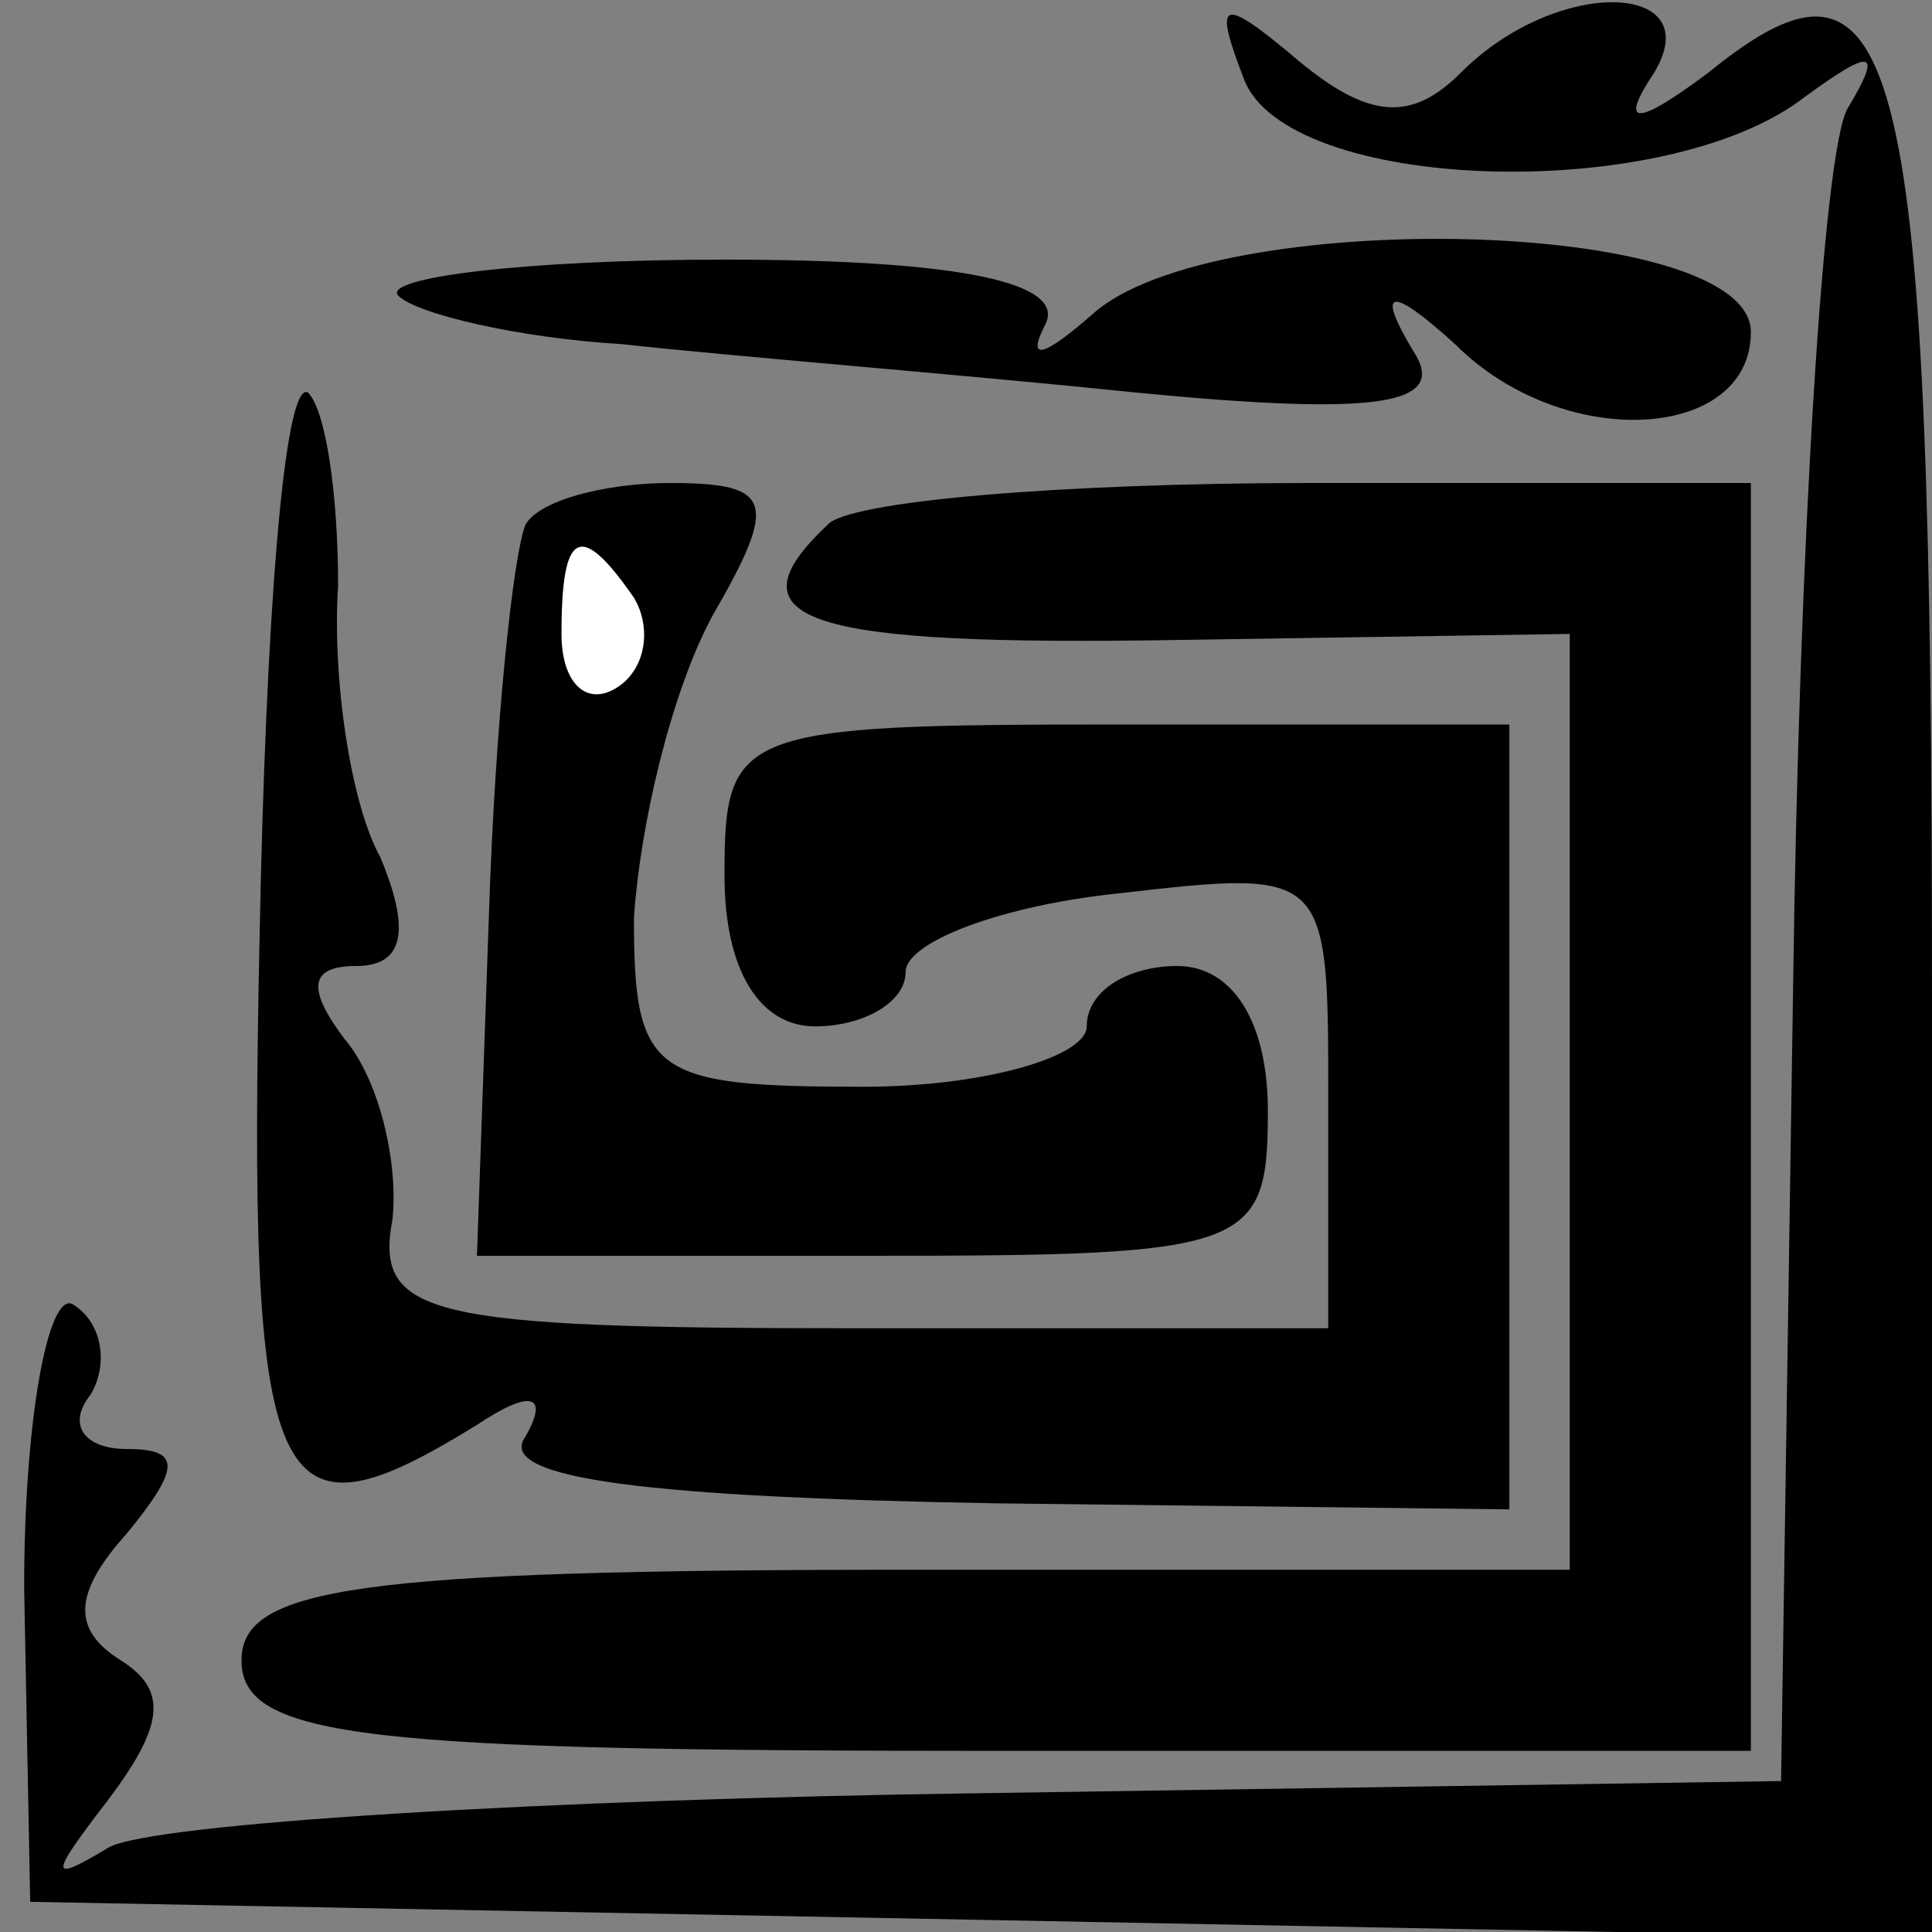 <?xml version="1.0" standalone="no"?>
<!DOCTYPE svg PUBLIC "-//W3C//DTD SVG 20010904//EN"
 "http://www.w3.org/TR/2001/REC-SVG-20010904/DTD/svg10.dtd">
<svg version="1.0" xmlns="http://www.w3.org/2000/svg"
 width="32pt" height="32pt" viewBox="0 0 32 32"
 preserveAspectRatio="xMidYMid meet">
<rect x="0" y="0" width="32" height="32" fill="#808080" stroke="none"/>
<g transform="translate(0,32) scale(0.1,-0.1)"
fill="#000000" stroke="none">
<path fill="#000000" stroke="none" d="M206 307 c7 -19 70 -21 93 -3 11 8 13
8 7 -2 -4 -7 -8 -72 -9 -145 l-2 -132 -132 -2 c-73 -1 -138 -5 -145 -9 -10 -6
-10 -5 0 8 9 12 10 18 2 23 -8 5 -8 11 1 21 9 11 9 14 0 14 -7 0 -10 4 -6 9 3
5 2 12 -3 15 -4 2 -8 -19 -8 -47 l1 -52 158 -3 157 -3 0 155 c0 158 -5 180
-37 154 -12 -9 -15 -9 -9 0 9 15 -16 16 -32 0 -8 -8 -15 -8 -27 2 -13 11 -14
10 -9 -3z"/>
<path fill="#000000" stroke="none" d="M66 271 c3 -3 20 -7 37 -8 18 -2 56 -5
85 -8 41 -4 52 -2 46 7 -6 10 -4 11 7 1 18 -18 49 -16 49 2 0 19 -89 21 -109
3 -8 -7 -11 -8 -8 -2 4 7 -13 11 -53 11 -33 0 -57 -3 -54 -6z"/>
<path fill="#000000" stroke="none" d="M43 165 c-2 -94 2 -102 36 -81 9 6 12
5 8 -2 -5 -7 21 -10 78 -11 l85 -1 0 65 0 65 -65 0 c-63 0 -65 -1 -65 -25 0
-16 6 -25 15 -25 8 0 15 4 15 9 0 5 16 11 35 13 35 4 35 4 35 -34 l0 -38 -79
0 c-70 0 -79 2 -76 18 1 9 -2 23 -8 30 -6 8 -6 12 2 12 8 0 9 6 4 18 -5 9 -8
30 -7 45 0 15 -2 29 -5 32 -4 2 -7 -38 -8 -90z"/>
<path fill="#000000" stroke="none" d="M87 233 c-2 -5 -5 -33 -6 -64 l-2 -57
65 0 c63 0 66 1 66 24 0 15 -6 24 -15 24 -8 0 -15 -4 -15 -10 0 -5 -17 -10
-37 -10 -35 0 -38 2 -38 28 1 15 6 37 13 50 11 19 10 22 -7 22 -11 0 -22 -3
-24 -7z"/>
<path fill="#ffffff" stroke="none" d="M105 221 c3 -5 2 -12 -3 -15 -5 -3 -9
1 -9 9 0 17 3 19 12 6z"/>
<path fill="#000000" stroke="none" d="M137 233 c-17 -16 -3 -20 58 -19 l65 1
0 -77 0 -78 -110 0 c-91 0 -110 -3 -110 -15 0 -13 21 -15 125 -15 l125 0 0
105 0 105 -73 0 c-41 0 -77 -3 -80 -7z"/>
</g>
</svg>
